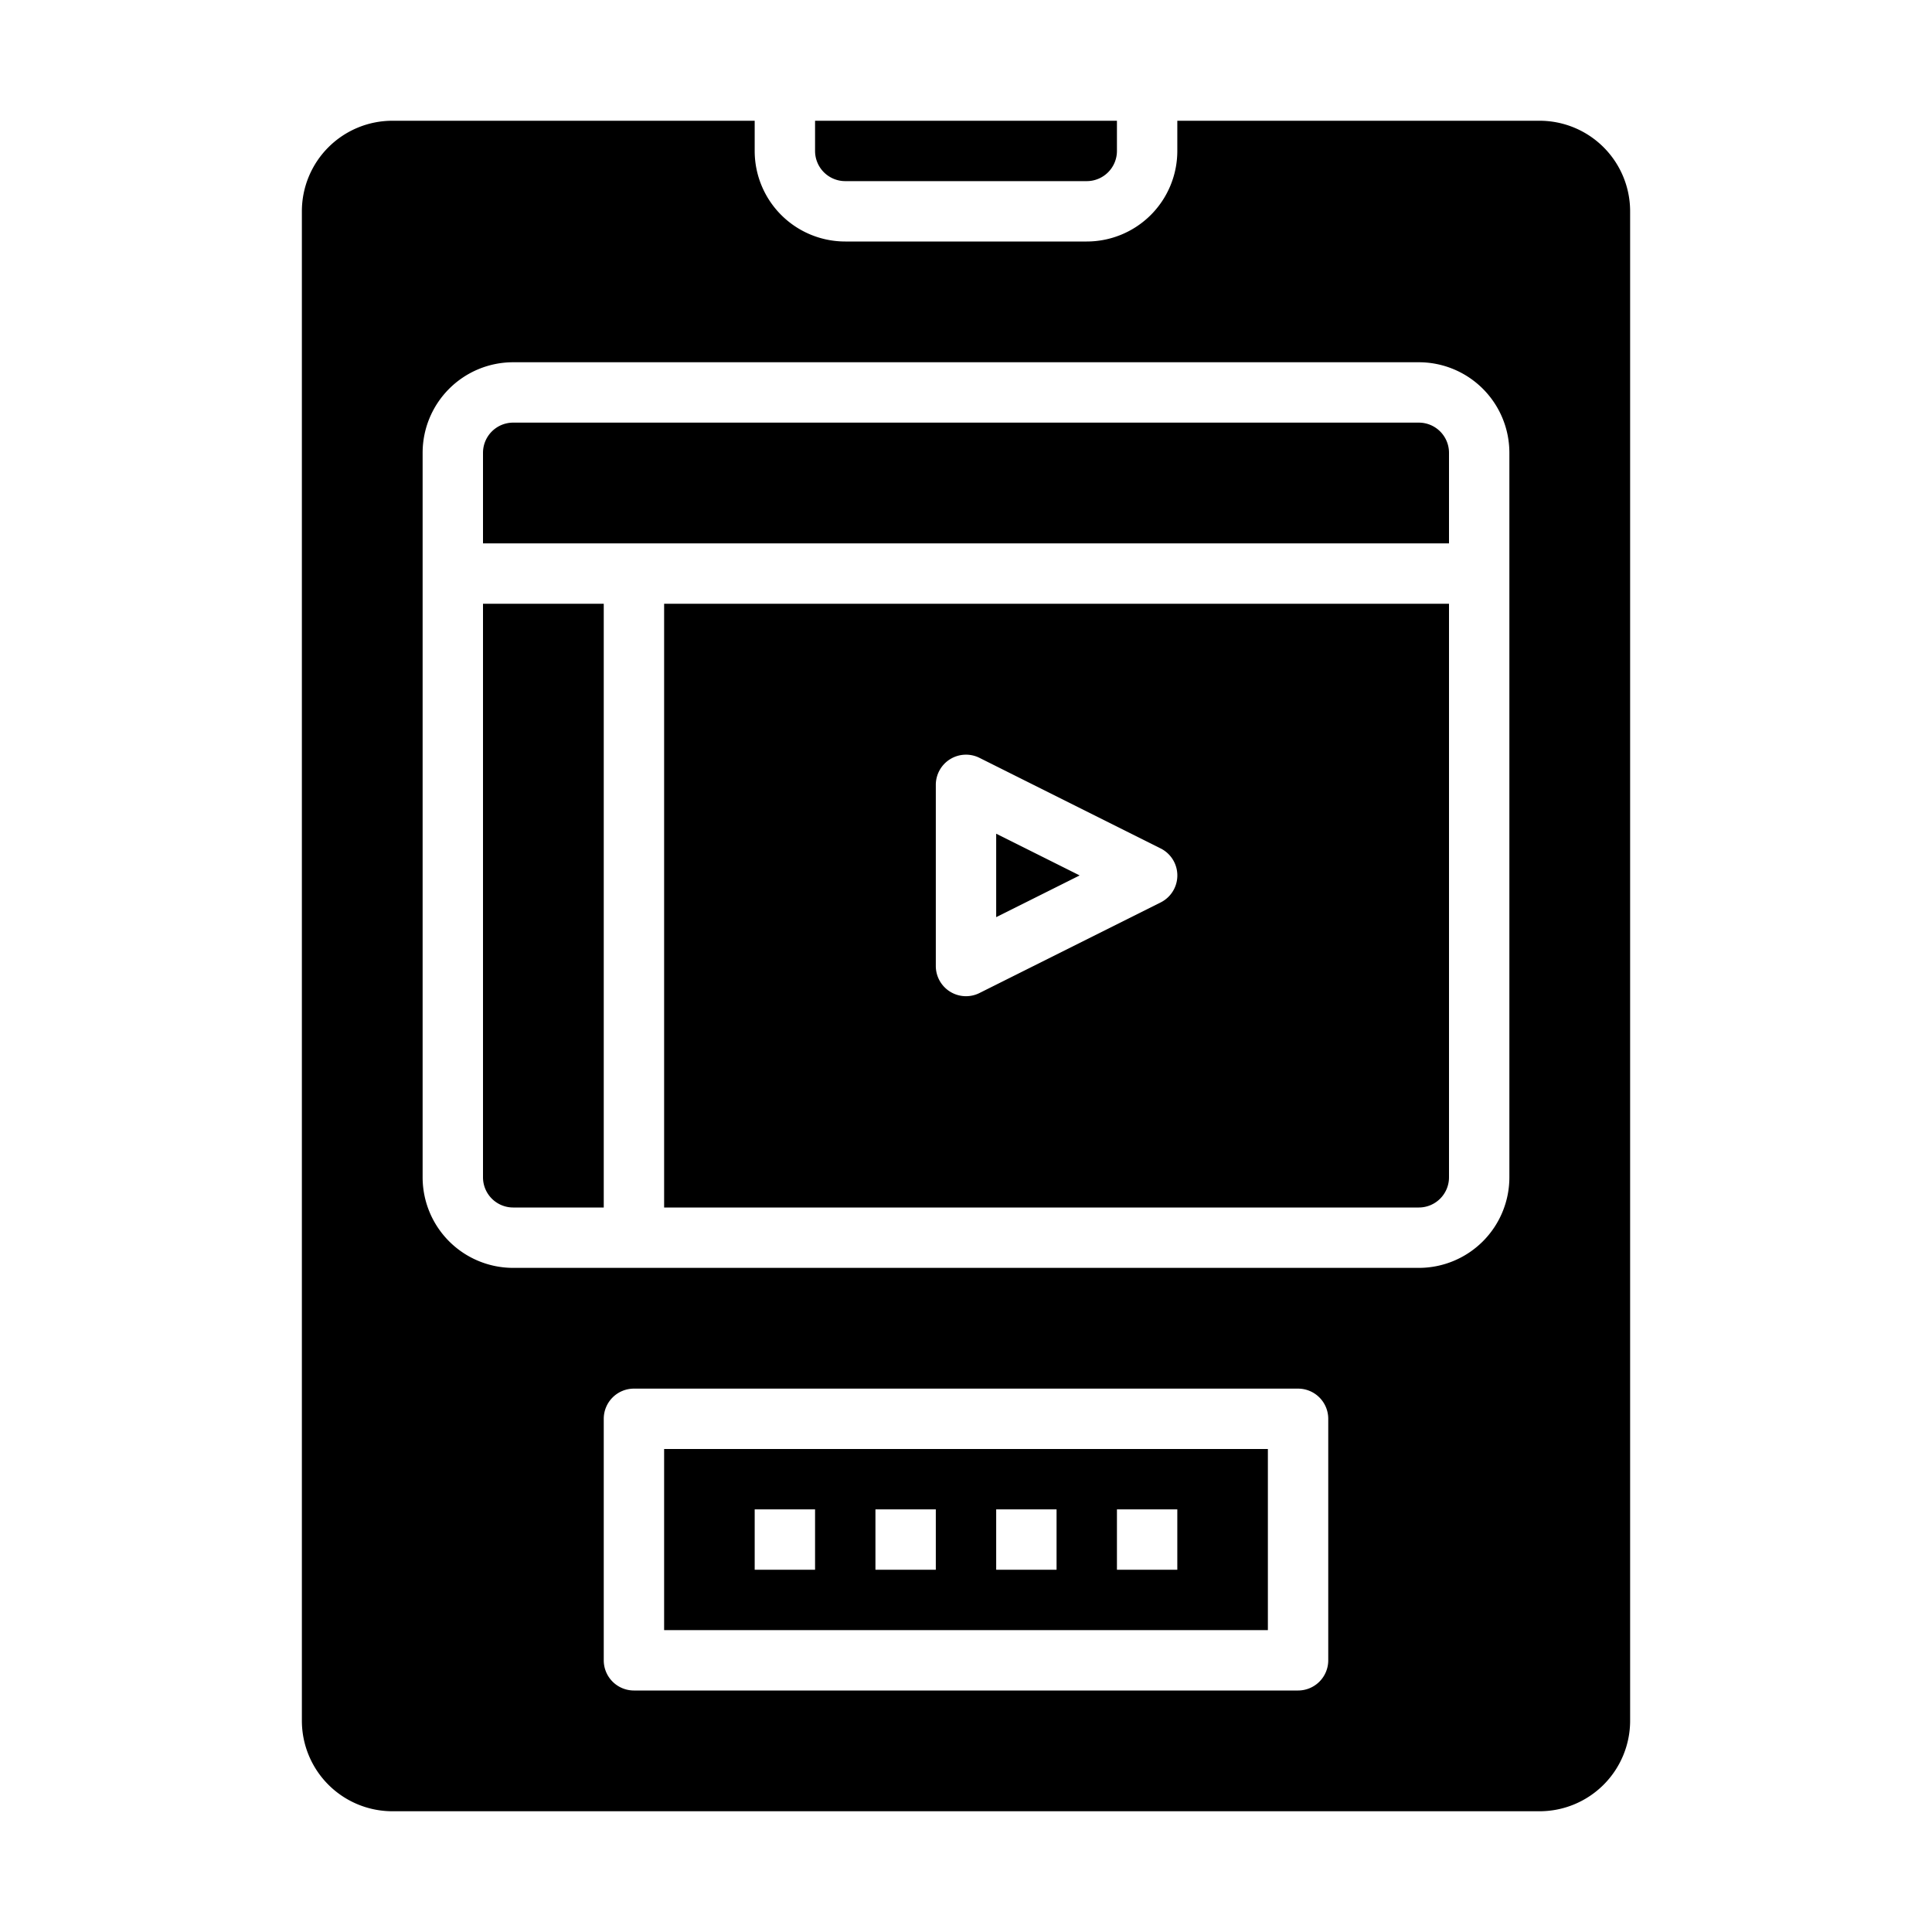 <svg xmlns="http://www.w3.org/2000/svg" data-name="Entertainment-Parent Control" viewBox="0 0 64 64" x="0px" y="0px"><path d="M22,40H47a1,1,0,0,0,1-1V20H22Zm9-14a1,1,0,0,1,1.447-.895l6,3a1,1,0,0,1,0,1.79l-6,3A1,1,0,0,1,31,32Z"></path><path d="M16,39a1,1,0,0,0,1,1h3V20H16Z"></path><polygon points="33 27.618 33 30.382 35.764 29 33 27.618"></polygon><path d="M22,54H42V48H22Zm15-4h2v2H37Zm-4,0h2v2H33Zm-4,0h2v2H29Zm-4,0h2v2H25Z"></path><path d="M54,7a3,3,0,0,0-3-3H39V5a3,3,0,0,1-3,3H28a3,3,0,0,1-3-3V4H13a3,3,0,0,0-3,3V57a3,3,0,0,0,3,3H51a3,3,0,0,0,3-3ZM44,55a1,1,0,0,1-1,1H21a1,1,0,0,1-1-1V47a1,1,0,0,1,1-1H43a1,1,0,0,1,1,1Zm6-16a3,3,0,0,1-3,3H17a3,3,0,0,1-3-3V15a3,3,0,0,1,3-3H47a3,3,0,0,1,3,3Z"></path><path d="M28,6h8a1,1,0,0,0,1-1V4H27V5A1,1,0,0,0,28,6Z"></path><path d="M47,14H17a1,1,0,0,0-1,1v3H48V15A1,1,0,0,0,47,14Z"></path></svg>